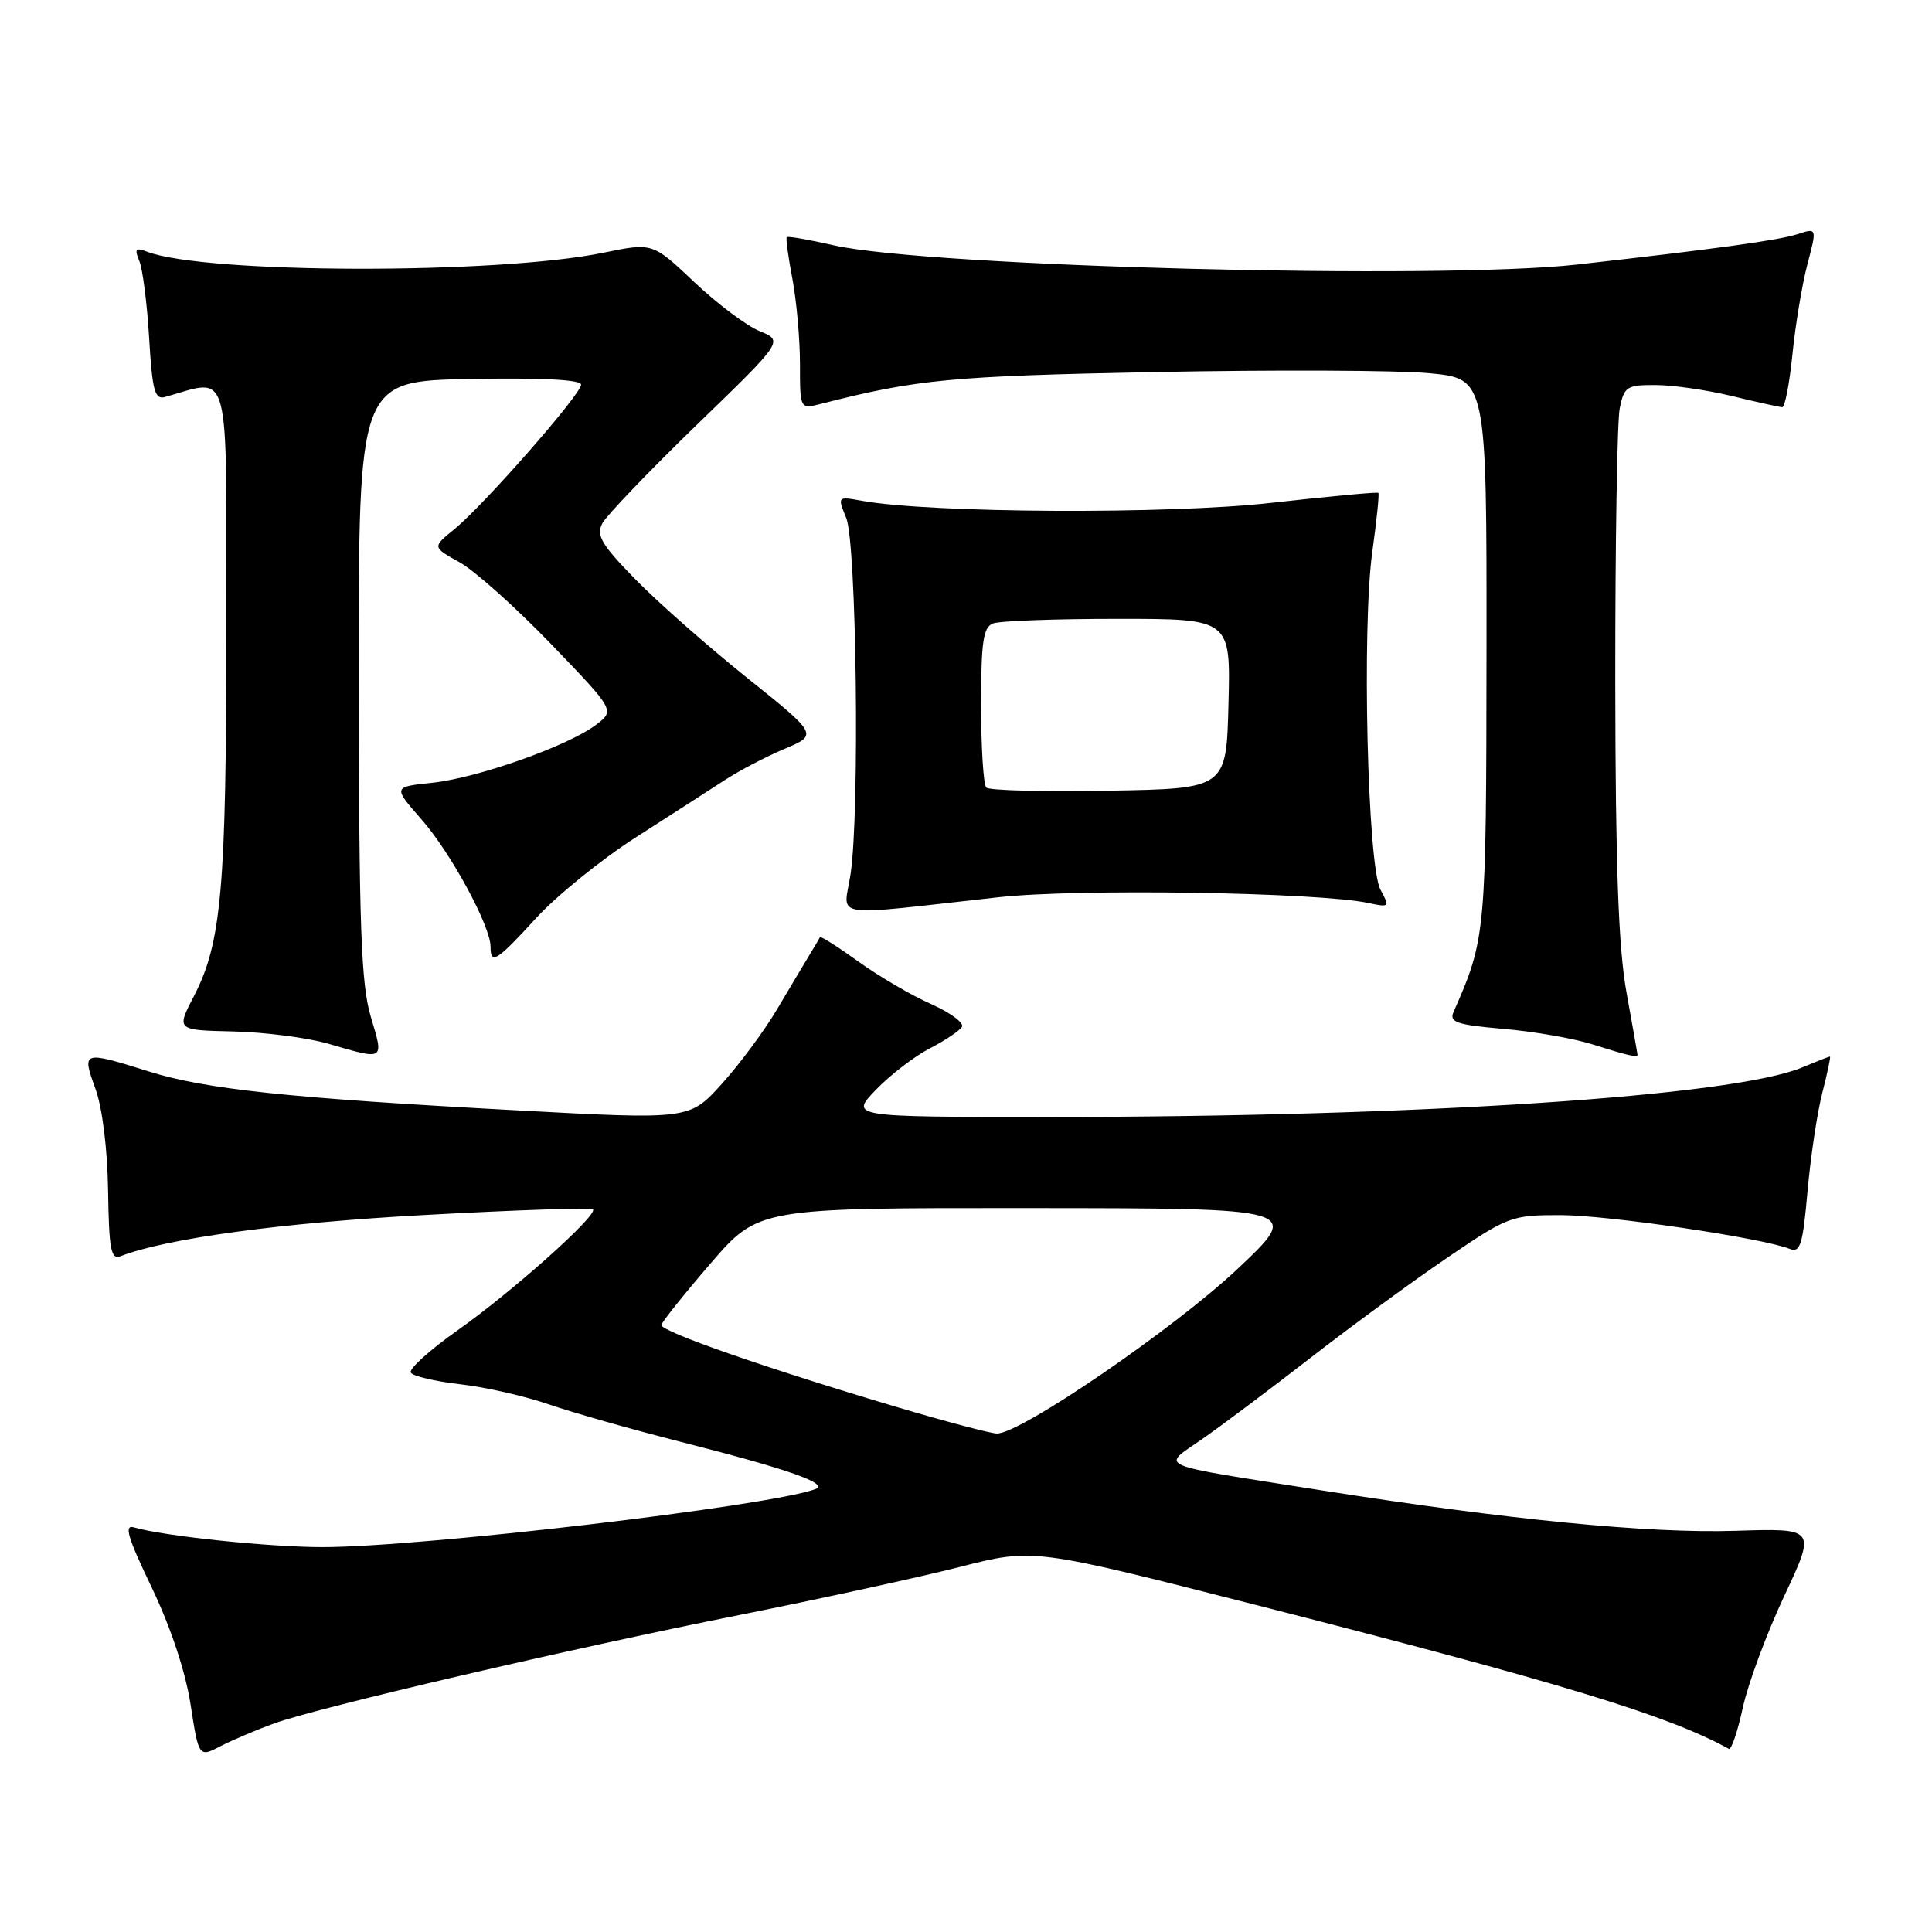 <?xml version="1.0" encoding="UTF-8" standalone="no"?>
<!DOCTYPE svg PUBLIC "-//W3C//DTD SVG 1.1//EN" "http://www.w3.org/Graphics/SVG/1.1/DTD/svg11.dtd" >
<svg xmlns="http://www.w3.org/2000/svg" xmlns:xlink="http://www.w3.org/1999/xlink" version="1.1" viewBox="0 0 256 256">
 <g >
 <path fill="currentColor"
d=" M 36.36 228.35 C 42.42 226.19 75.55 218.46 98.00 213.99 C 108.72 211.85 121.87 208.98 127.21 207.62 C 136.91 205.14 136.91 205.14 166.21 212.61 C 206.82 222.97 220.97 227.27 229.08 231.73 C 229.41 231.91 230.24 229.46 230.93 226.28 C 231.62 223.10 234.09 216.45 236.41 211.50 C 240.64 202.50 240.64 202.50 229.94 202.84 C 218.44 203.20 199.80 201.37 175.00 197.46 C 152.50 193.91 153.84 194.49 159.29 190.69 C 161.81 188.94 168.29 184.08 173.69 179.89 C 179.08 175.70 187.23 169.74 191.79 166.64 C 199.83 161.17 200.28 161.00 206.79 161.01 C 213.04 161.01 233.44 164.02 237.14 165.48 C 238.55 166.04 238.88 164.96 239.51 157.81 C 239.92 153.24 240.80 147.36 241.48 144.75 C 242.15 142.14 242.60 140.00 242.48 140.00 C 242.35 140.00 240.69 140.65 238.80 141.44 C 229.65 145.26 187.99 148.00 139.05 148.00 C 112.61 148.00 112.61 148.00 116.05 144.41 C 117.95 142.44 121.16 139.97 123.18 138.93 C 125.21 137.88 127.13 136.60 127.46 136.07 C 127.78 135.55 125.95 134.19 123.39 133.05 C 120.82 131.92 116.49 129.39 113.77 127.43 C 111.04 125.47 108.74 124.01 108.65 124.18 C 108.57 124.36 107.95 125.40 107.28 126.50 C 106.61 127.60 104.68 130.84 102.98 133.71 C 101.29 136.57 97.98 141.04 95.63 143.63 C 91.36 148.36 91.36 148.36 68.43 147.12 C 38.34 145.51 27.24 144.33 19.71 141.97 C 10.93 139.22 10.82 139.25 12.64 144.25 C 13.56 146.78 14.24 152.25 14.32 157.77 C 14.44 165.61 14.70 166.95 15.98 166.45 C 22.08 164.09 37.32 162.02 56.32 160.99 C 68.31 160.33 78.33 160.00 78.57 160.24 C 79.30 160.96 67.91 171.14 60.65 176.26 C 56.94 178.88 54.14 181.41 54.43 181.88 C 54.72 182.35 57.66 183.04 60.96 183.42 C 64.26 183.79 69.56 184.99 72.73 186.09 C 75.90 187.18 83.67 189.39 90.00 191.00 C 104.49 194.68 109.99 196.61 108.00 197.33 C 101.73 199.60 55.81 205.00 42.73 205.00 C 35.64 205.00 21.68 203.54 17.77 202.39 C 16.40 201.98 16.89 203.66 20.10 210.34 C 22.62 215.61 24.57 221.47 25.25 225.84 C 26.34 232.88 26.34 232.88 29.28 231.35 C 30.90 230.52 34.09 229.17 36.36 228.35 Z  M 49.14 134.75 C 47.84 130.39 47.57 122.84 47.54 90.00 C 47.50 50.50 47.50 50.50 62.25 50.22 C 71.79 50.04 77.00 50.31 77.00 50.97 C 77.00 52.24 64.10 66.95 60.18 70.14 C 57.28 72.50 57.28 72.50 60.89 74.50 C 62.88 75.60 68.32 80.47 72.99 85.31 C 81.48 94.13 81.48 94.13 78.99 96.03 C 75.33 98.82 63.28 103.09 57.28 103.72 C 52.07 104.27 52.07 104.27 55.82 108.54 C 59.71 112.95 65.00 122.70 65.00 125.44 C 65.00 127.88 65.80 127.38 71.04 121.65 C 73.73 118.71 79.65 113.91 84.21 110.98 C 88.77 108.06 94.08 104.64 96.00 103.39 C 97.92 102.13 101.50 100.26 103.95 99.23 C 108.40 97.35 108.40 97.35 98.95 89.78 C 93.75 85.61 87.09 79.74 84.15 76.72 C 79.66 72.12 78.97 70.93 79.82 69.33 C 80.39 68.28 86.02 62.41 92.33 56.29 C 103.82 45.17 103.82 45.17 100.66 43.88 C 98.92 43.17 95.02 40.24 91.99 37.37 C 86.47 32.15 86.47 32.15 79.99 33.48 C 65.95 36.38 27.15 36.30 19.48 33.35 C 17.97 32.77 17.79 32.99 18.46 34.58 C 18.90 35.63 19.49 40.22 19.76 44.78 C 20.18 51.80 20.50 52.99 21.88 52.60 C 30.67 50.15 30.00 47.62 29.99 83.17 C 29.99 117.75 29.36 124.93 25.69 132.00 C 23.36 136.50 23.36 136.50 30.93 136.67 C 35.09 136.77 40.75 137.50 43.50 138.30 C 51.03 140.49 50.88 140.58 49.14 134.75 Z  M 216.98 139.75 C 216.97 139.61 216.31 135.90 215.52 131.50 C 214.45 125.61 214.06 114.78 214.03 90.38 C 214.02 72.16 214.28 55.84 214.62 54.12 C 215.20 51.23 215.55 51.00 219.38 51.02 C 221.64 51.02 226.20 51.68 229.50 52.48 C 232.80 53.28 235.79 53.94 236.15 53.96 C 236.51 53.98 237.12 50.82 237.51 46.93 C 237.90 43.05 238.79 37.69 239.49 35.02 C 240.77 30.18 240.77 30.18 238.14 31.04 C 235.68 31.84 227.23 33.00 209.00 35.05 C 190.77 37.10 123.11 35.35 110.51 32.51 C 107.21 31.76 104.39 31.27 104.25 31.42 C 104.11 31.56 104.44 34.06 105.00 36.97 C 105.55 39.89 106.00 44.96 106.00 48.24 C 106.00 54.22 106.00 54.22 108.75 53.52 C 121.56 50.25 125.97 49.83 153.10 49.30 C 168.83 48.99 185.14 49.06 189.35 49.45 C 197.00 50.17 197.00 50.17 196.97 86.34 C 196.93 123.84 196.89 124.34 192.60 134.10 C 192.01 135.45 193.01 135.79 199.20 136.33 C 203.22 136.67 208.53 137.60 211.00 138.38 C 215.71 139.87 217.01 140.17 216.98 139.75 Z  M 132.31 118.89 C 142.81 117.72 174.69 118.23 181.36 119.66 C 184.12 120.25 184.17 120.19 182.92 117.89 C 181.20 114.72 180.44 83.04 181.85 73.03 C 182.42 68.92 182.78 65.45 182.64 65.31 C 182.50 65.17 176.11 65.77 168.44 66.63 C 154.94 68.16 123.30 68.00 114.23 66.36 C 110.97 65.77 110.96 65.77 112.13 68.63 C 113.50 71.98 113.93 107.60 112.71 115.79 C 111.81 121.81 109.39 121.42 132.31 118.89 Z  M 119.00 186.49 C 101.55 181.31 87.48 176.41 87.64 175.56 C 87.72 175.15 90.64 171.49 94.14 167.43 C 100.50 160.05 100.50 160.05 136.50 160.08 C 172.50 160.10 172.50 160.10 164.00 168.12 C 155.59 176.05 135.13 190.05 132.08 189.95 C 131.21 189.92 125.33 188.37 119.00 186.49 Z  M 130.69 104.36 C 130.31 103.98 130.00 99.06 130.00 93.44 C 130.00 85.04 130.28 83.11 131.58 82.61 C 132.45 82.27 139.89 82.00 148.11 82.00 C 163.07 82.00 163.07 82.00 162.78 93.25 C 162.50 104.50 162.50 104.50 146.94 104.77 C 138.38 104.93 131.07 104.74 130.69 104.36 Z "/>
</g>
</svg>